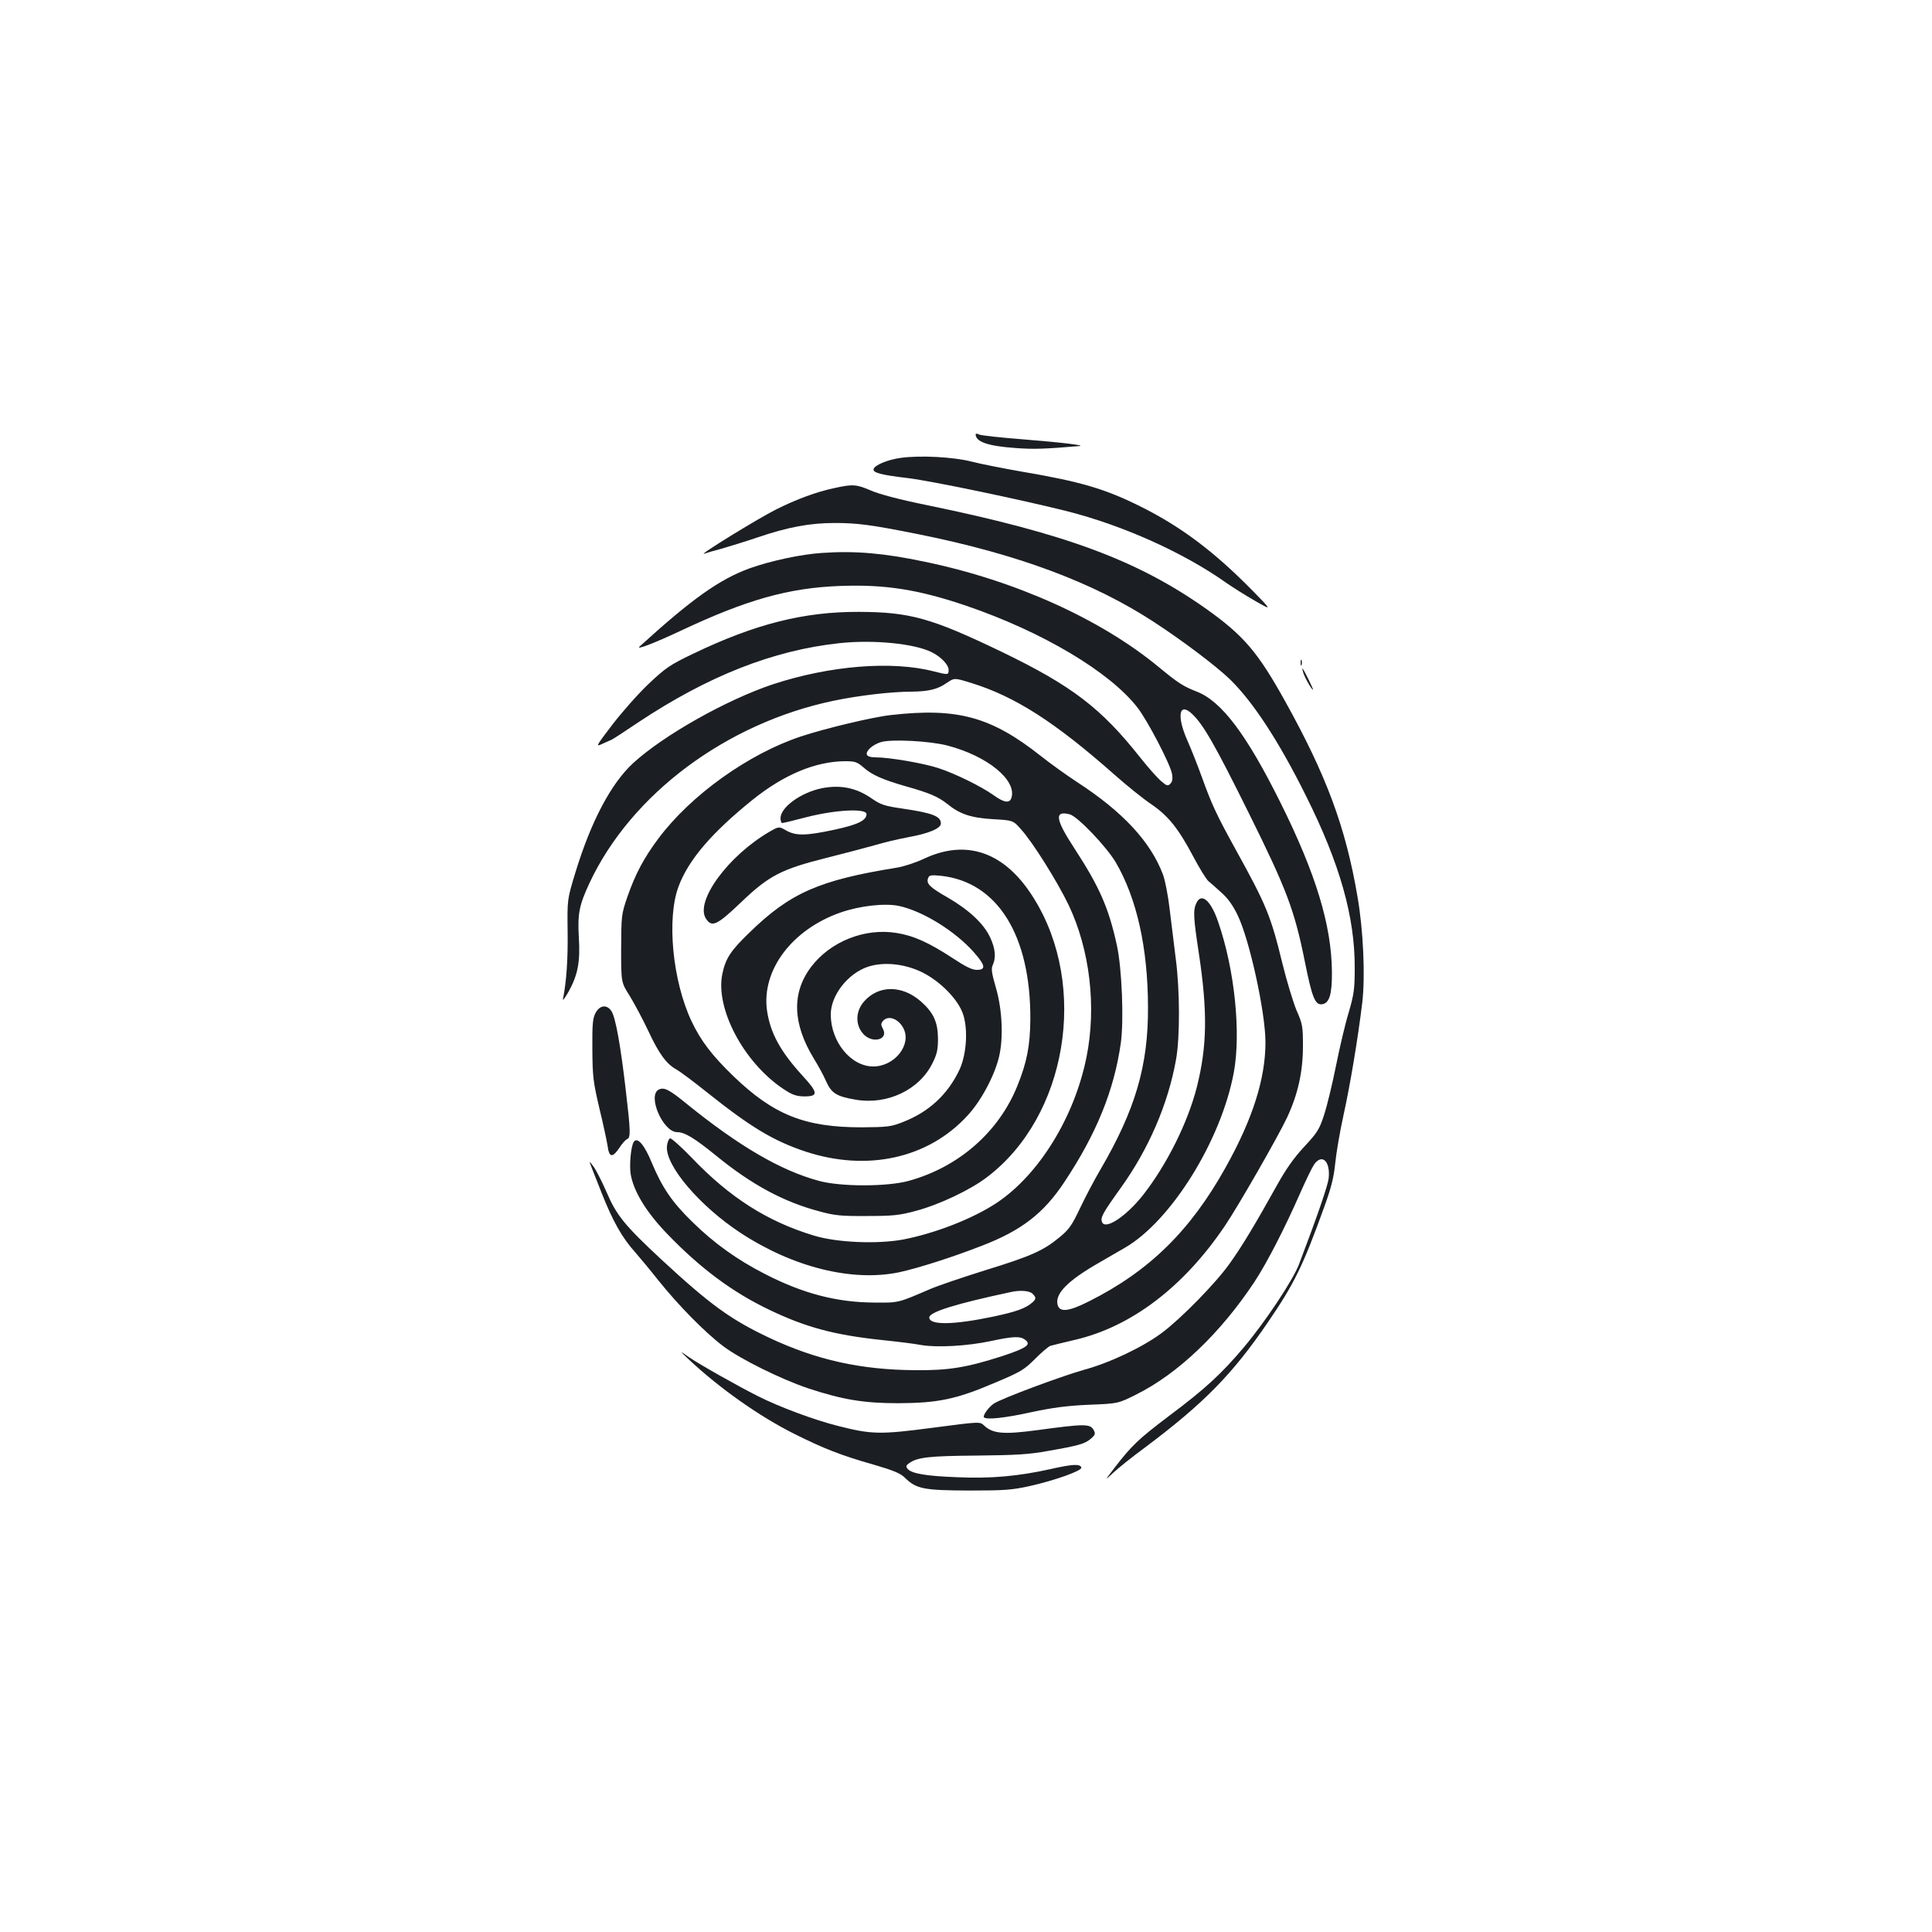 <?xml version="1.0" standalone="no"?>
<!DOCTYPE svg PUBLIC "-//W3C//DTD SVG 20010904//EN"
 "http://www.w3.org/TR/2001/REC-SVG-20010904/DTD/svg10.dtd">
<svg version="1.0" xmlns="http://www.w3.org/2000/svg"
 width="1000pt" height="1000pt" viewBox="0 0 1000 1000"
 preserveAspectRatio="xMidYMid meet">
<g transform="translate(0,1000) scale(0.1,-0.1)"
fill="#1b1f23" stroke="none">
<path d="M5050 7752 c0 -39 64 -61 207 -71 92 -7 148 -5 328 10 42 3 -89 19
-290 35 -115 9 -218 20 -227 25 -10 5 -18 6 -18 1z"/>
<path d="M4662 7630 c-67 -9 -133 -37 -140 -57 -6 -20 37 -31 180 -48 122 -15
582 -111 821 -171 288 -73 603 -214 823 -370 33 -23 101 -66 150 -94 89 -51
89 -51 -16 56 -196 199 -365 326 -570 429 -189 95 -316 132 -622 184 -97 17
-214 40 -260 52 -94 24 -267 33 -366 19z"/>
<path d="M4320 7474 c-92 -19 -200 -59 -303 -111 -89 -44 -409 -241 -372 -229
11 4 51 16 90 26 38 11 123 37 188 59 156 53 269 74 397 74 117 0 188 -9 433
-58 513 -103 905 -249 1219 -454 149 -97 321 -227 394 -297 119 -116 252 -318
394 -604 175 -350 253 -626 252 -890 0 -110 -4 -137 -31 -230 -18 -58 -47
-182 -66 -277 -19 -95 -47 -210 -62 -255 -24 -74 -35 -91 -103 -164 -53 -57
-95 -117 -140 -198 -109 -196 -183 -320 -246 -407 -70 -99 -250 -283 -349
-357 -97 -73 -268 -155 -404 -192 -120 -34 -426 -148 -467 -175 -27 -18 -59
-63 -51 -71 13 -14 112 -3 247 27 109 23 182 33 296 38 151 6 151 6 245 53
217 108 437 319 612 583 65 99 155 274 237 460 29 66 61 132 72 148 41 58 85
16 75 -73 -5 -39 -59 -196 -153 -443 -32 -84 -175 -299 -287 -432 -115 -136
-198 -213 -385 -353 -159 -120 -195 -154 -286 -273 -49 -64 -49 -64 -5 -23 24
23 99 83 167 133 304 228 451 378 634 646 138 202 182 292 293 600 36 99 49
153 56 223 5 52 24 164 43 250 34 154 74 392 97 582 16 136 6 374 -25 551 -61
358 -161 626 -374 1009 -141 254 -214 340 -408 478 -355 251 -725 389 -1444
537 -143 29 -249 57 -292 76 -74 32 -94 34 -188 13z"/>
<path d="M4254 7138 c-108 -7 -266 -41 -375 -80 -155 -57 -297 -157 -568 -404
-24 -21 74 16 214 82 338 159 555 221 821 231 235 9 407 -18 657 -103 395
-135 743 -343 885 -527 52 -67 168 -290 178 -341 5 -27 2 -42 -8 -52 -13 -14
-19 -12 -48 13 -18 15 -67 70 -109 123 -202 255 -352 370 -716 546 -364 175
-474 206 -740 207 -285 1 -538 -63 -860 -218 -117 -56 -140 -72 -227 -154 -53
-50 -137 -145 -187 -210 -88 -115 -89 -118 -53 -101 20 9 42 19 47 21 6 2 69
43 140 91 360 239 696 372 1040 409 177 19 388 -2 478 -47 48 -24 87 -65 87
-91 0 -27 -2 -27 -77 -8 -216 56 -538 30 -833 -67 -239 -80 -565 -263 -723
-408 -114 -105 -218 -301 -299 -567 -42 -138 -42 -138 -40 -303 2 -144 -6
-262 -24 -350 -3 -14 10 4 30 39 47 86 60 153 52 279 -7 123 2 167 55 281 215
460 708 828 1264 944 129 27 298 47 404 47 87 1 134 12 181 45 40 27 40 27
127 0 227 -70 433 -202 743 -476 63 -56 148 -124 188 -151 88 -60 140 -124
217 -269 32 -61 68 -119 79 -129 12 -10 43 -37 69 -61 32 -28 59 -66 83 -116
62 -128 144 -504 144 -658 0 -188 -66 -397 -207 -649 -182 -326 -394 -535
-707 -692 -105 -53 -152 -58 -162 -17 -14 56 51 123 209 214 37 21 100 58 140
81 238 138 497 553 563 906 38 206 5 533 -81 781 -38 111 -87 153 -113 96 -17
-37 -15 -74 13 -258 46 -304 43 -482 -10 -693 -47 -185 -156 -403 -279 -560
-88 -111 -196 -182 -212 -139 -9 23 3 45 96 175 146 203 246 436 287 665 21
116 20 361 -1 520 -8 66 -22 179 -31 252 -8 72 -24 155 -35 185 -64 171 -208
326 -445 480 -55 36 -140 97 -189 136 -256 202 -430 250 -774 211 -94 -10
-344 -70 -467 -111 -271 -90 -570 -304 -737 -528 -75 -100 -120 -185 -160
-300 -32 -93 -32 -99 -33 -270 0 -175 0 -175 44 -244 23 -38 68 -121 98 -185
54 -116 94 -170 145 -197 15 -8 85 -60 155 -116 228 -182 346 -253 511 -308
320 -106 637 -36 840 186 70 75 140 207 163 304 23 96 17 241 -15 353 -23 80
-27 103 -17 123 17 39 13 84 -14 142 -33 71 -109 142 -219 206 -95 54 -113 73
-102 101 5 15 15 17 65 12 293 -31 466 -307 464 -742 -1 -138 -18 -224 -67
-345 -96 -239 -304 -421 -562 -492 -112 -31 -353 -31 -466 0 -199 54 -414 180
-688 402 -88 72 -114 84 -141 70 -59 -32 23 -220 96 -220 39 0 90 -31 202
-122 185 -151 351 -240 538 -289 77 -21 112 -24 245 -23 134 0 168 4 252 27
120 32 281 108 368 175 412 313 525 986 242 1441 -148 240 -347 311 -570 206
-40 -19 -103 -40 -140 -46 -404 -65 -553 -131 -765 -338 -95 -92 -121 -131
-138 -211 -38 -179 110 -459 315 -596 48 -32 67 -38 109 -39 74 0 72 19 -9
107 -115 126 -167 221 -184 338 -29 208 129 419 381 507 101 35 228 49 301 34
123 -26 290 -129 388 -239 60 -68 65 -92 16 -92 -25 0 -59 17 -127 62 -121 79
-200 115 -288 129 -165 27 -343 -44 -443 -176 -101 -134 -96 -294 15 -475 22
-36 51 -88 63 -117 28 -62 54 -78 153 -95 164 -28 330 51 398 190 23 46 28 70
28 127 -1 85 -23 134 -89 192 -97 85 -219 85 -294 -1 -43 -49 -46 -118 -6
-165 46 -55 135 -34 104 24 -11 20 -11 27 0 40 26 32 80 13 106 -37 44 -85
-45 -198 -156 -198 -116 0 -220 128 -220 269 0 99 88 212 192 247 83 27 190
16 282 -29 94 -47 186 -141 211 -217 26 -78 18 -206 -18 -285 -60 -129 -160
-222 -297 -274 -58 -23 -80 -25 -210 -26 -294 0 -455 64 -663 264 -111 107
-170 184 -218 286 -98 208 -129 530 -67 696 51 138 172 279 383 449 163 131
326 199 479 200 51 0 63 -4 94 -31 45 -40 99 -64 221 -99 124 -35 167 -54 214
-91 65 -53 122 -72 236 -79 105 -6 105 -6 147 -54 59 -65 187 -269 245 -390
110 -231 145 -526 93 -786 -62 -311 -246 -610 -465 -756 -124 -82 -319 -158
-486 -190 -132 -24 -338 -16 -458 20 -243 73 -439 198 -637 406 -54 56 -104
100 -110 98 -7 -3 -14 -21 -16 -41 -9 -100 170 -310 382 -449 272 -178 578
-254 821 -203 97 21 276 78 427 137 205 79 319 167 426 328 167 251 258 475
293 719 17 118 6 389 -20 508 -43 196 -90 302 -220 502 -99 151 -105 197 -24
176 40 -10 191 -168 239 -250 108 -186 165 -440 166 -745 2 -306 -66 -535
-247 -845 -29 -49 -76 -138 -104 -197 -44 -93 -59 -113 -108 -153 -84 -69
-147 -97 -384 -170 -118 -37 -245 -80 -284 -97 -170 -73 -162 -71 -290 -70
-193 1 -368 46 -566 148 -143 73 -263 159 -375 269 -106 103 -157 179 -210
306 -39 95 -76 137 -94 108 -14 -22 -23 -115 -16 -164 14 -89 80 -198 189
-311 172 -179 339 -303 530 -394 190 -91 337 -130 582 -156 77 -8 169 -19 204
-26 83 -14 239 -5 361 21 112 24 150 26 175 7 35 -25 10 -43 -117 -85 -184
-59 -277 -75 -453 -73 -280 2 -509 53 -752 167 -201 95 -306 171 -560 406
-190 177 -232 228 -284 350 -22 50 -51 108 -65 128 -14 20 -24 31 -22 26 1 -6
29 -76 61 -157 59 -150 108 -236 175 -310 21 -24 76 -90 122 -148 102 -127
240 -268 335 -339 88 -66 296 -169 438 -217 179 -59 289 -77 467 -77 204 1
298 20 495 104 138 58 155 68 212 125 34 34 70 65 80 68 10 3 67 17 127 31
292 68 563 274 776 590 68 100 276 463 322 561 56 120 82 236 82 369 0 102 -2
115 -33 185 -17 41 -50 149 -72 238 -62 254 -83 305 -246 600 -98 178 -121
228 -173 372 -21 58 -54 142 -74 187 -57 128 -43 202 25 137 58 -55 118 -160
291 -509 197 -397 238 -504 292 -773 37 -185 53 -225 89 -220 38 5 52 52 51
168 -2 241 -83 507 -266 875 -176 354 -305 525 -433 575 -71 28 -95 43 -197
127 -301 249 -745 449 -1214 546 -210 44 -358 57 -530 45z m650 -997 c207 -54
360 -179 331 -271 -9 -29 -38 -25 -92 14 -65 46 -197 111 -285 140 -75 25
-254 56 -326 56 -25 0 -42 5 -45 14 -7 19 30 52 73 65 54 16 252 6 344 -18z
m440 -2837 c20 -20 20 -27 -1 -46 -35 -30 -81 -47 -203 -73 -206 -43 -330 -45
-330 -4 0 28 138 71 425 132 46 10 94 6 109 -9z"/>
<path d="M6732 6570 c0 -14 2 -19 5 -12 2 6 2 18 0 25 -3 6 -5 1 -5 -13z"/>
<path d="M6745 6520 c8 -27 44 -90 51 -90 4 0 -45 100 -54 110 -2 3 -1 -6 3
-20z"/>
<path d="M4253 5920 c-107 -22 -213 -98 -213 -155 0 -14 4 -25 9 -25 5 0 63
14 128 31 149 38 308 46 308 15 0 -33 -47 -55 -168 -81 -145 -31 -197 -32
-247 -4 -38 22 -38 22 -87 -6 -215 -125 -387 -361 -329 -450 31 -47 57 -34
182 85 144 138 208 171 443 230 91 23 202 52 248 65 46 14 122 32 171 41 110
20 172 46 172 72 0 37 -43 54 -200 77 -91 13 -112 20 -158 52 -81 56 -161 72
-259 53z"/>
<path d="M3083 4758 c-15 -28 -18 -57 -17 -188 1 -142 4 -168 36 -305 20 -82
39 -171 43 -197 8 -60 25 -62 61 -9 14 22 32 42 40 45 19 7 18 41 -7 253 -26
227 -53 378 -74 409 -23 36 -60 32 -82 -8z"/>
<path d="M3570 2959 c158 -147 359 -289 538 -379 153 -77 248 -114 411 -160
105 -31 141 -45 165 -69 59 -58 98 -65 331 -66 184 0 223 3 314 23 130 29 273
80 268 96 -6 20 -45 18 -160 -8 -166 -37 -309 -50 -484 -42 -161 6 -234 19
-255 43 -10 12 -9 18 7 29 42 31 102 38 350 40 204 2 272 6 370 24 161 28 190
37 221 63 23 20 25 26 15 45 -18 33 -47 33 -289 0 -179 -24 -233 -19 -279 24
-21 20 -21 20 -265 -12 -275 -36 -316 -35 -493 10 -119 30 -300 97 -411 153
-109 55 -304 165 -359 203 -50 35 -50 35 5 -17z"/>
</g>
</svg>
